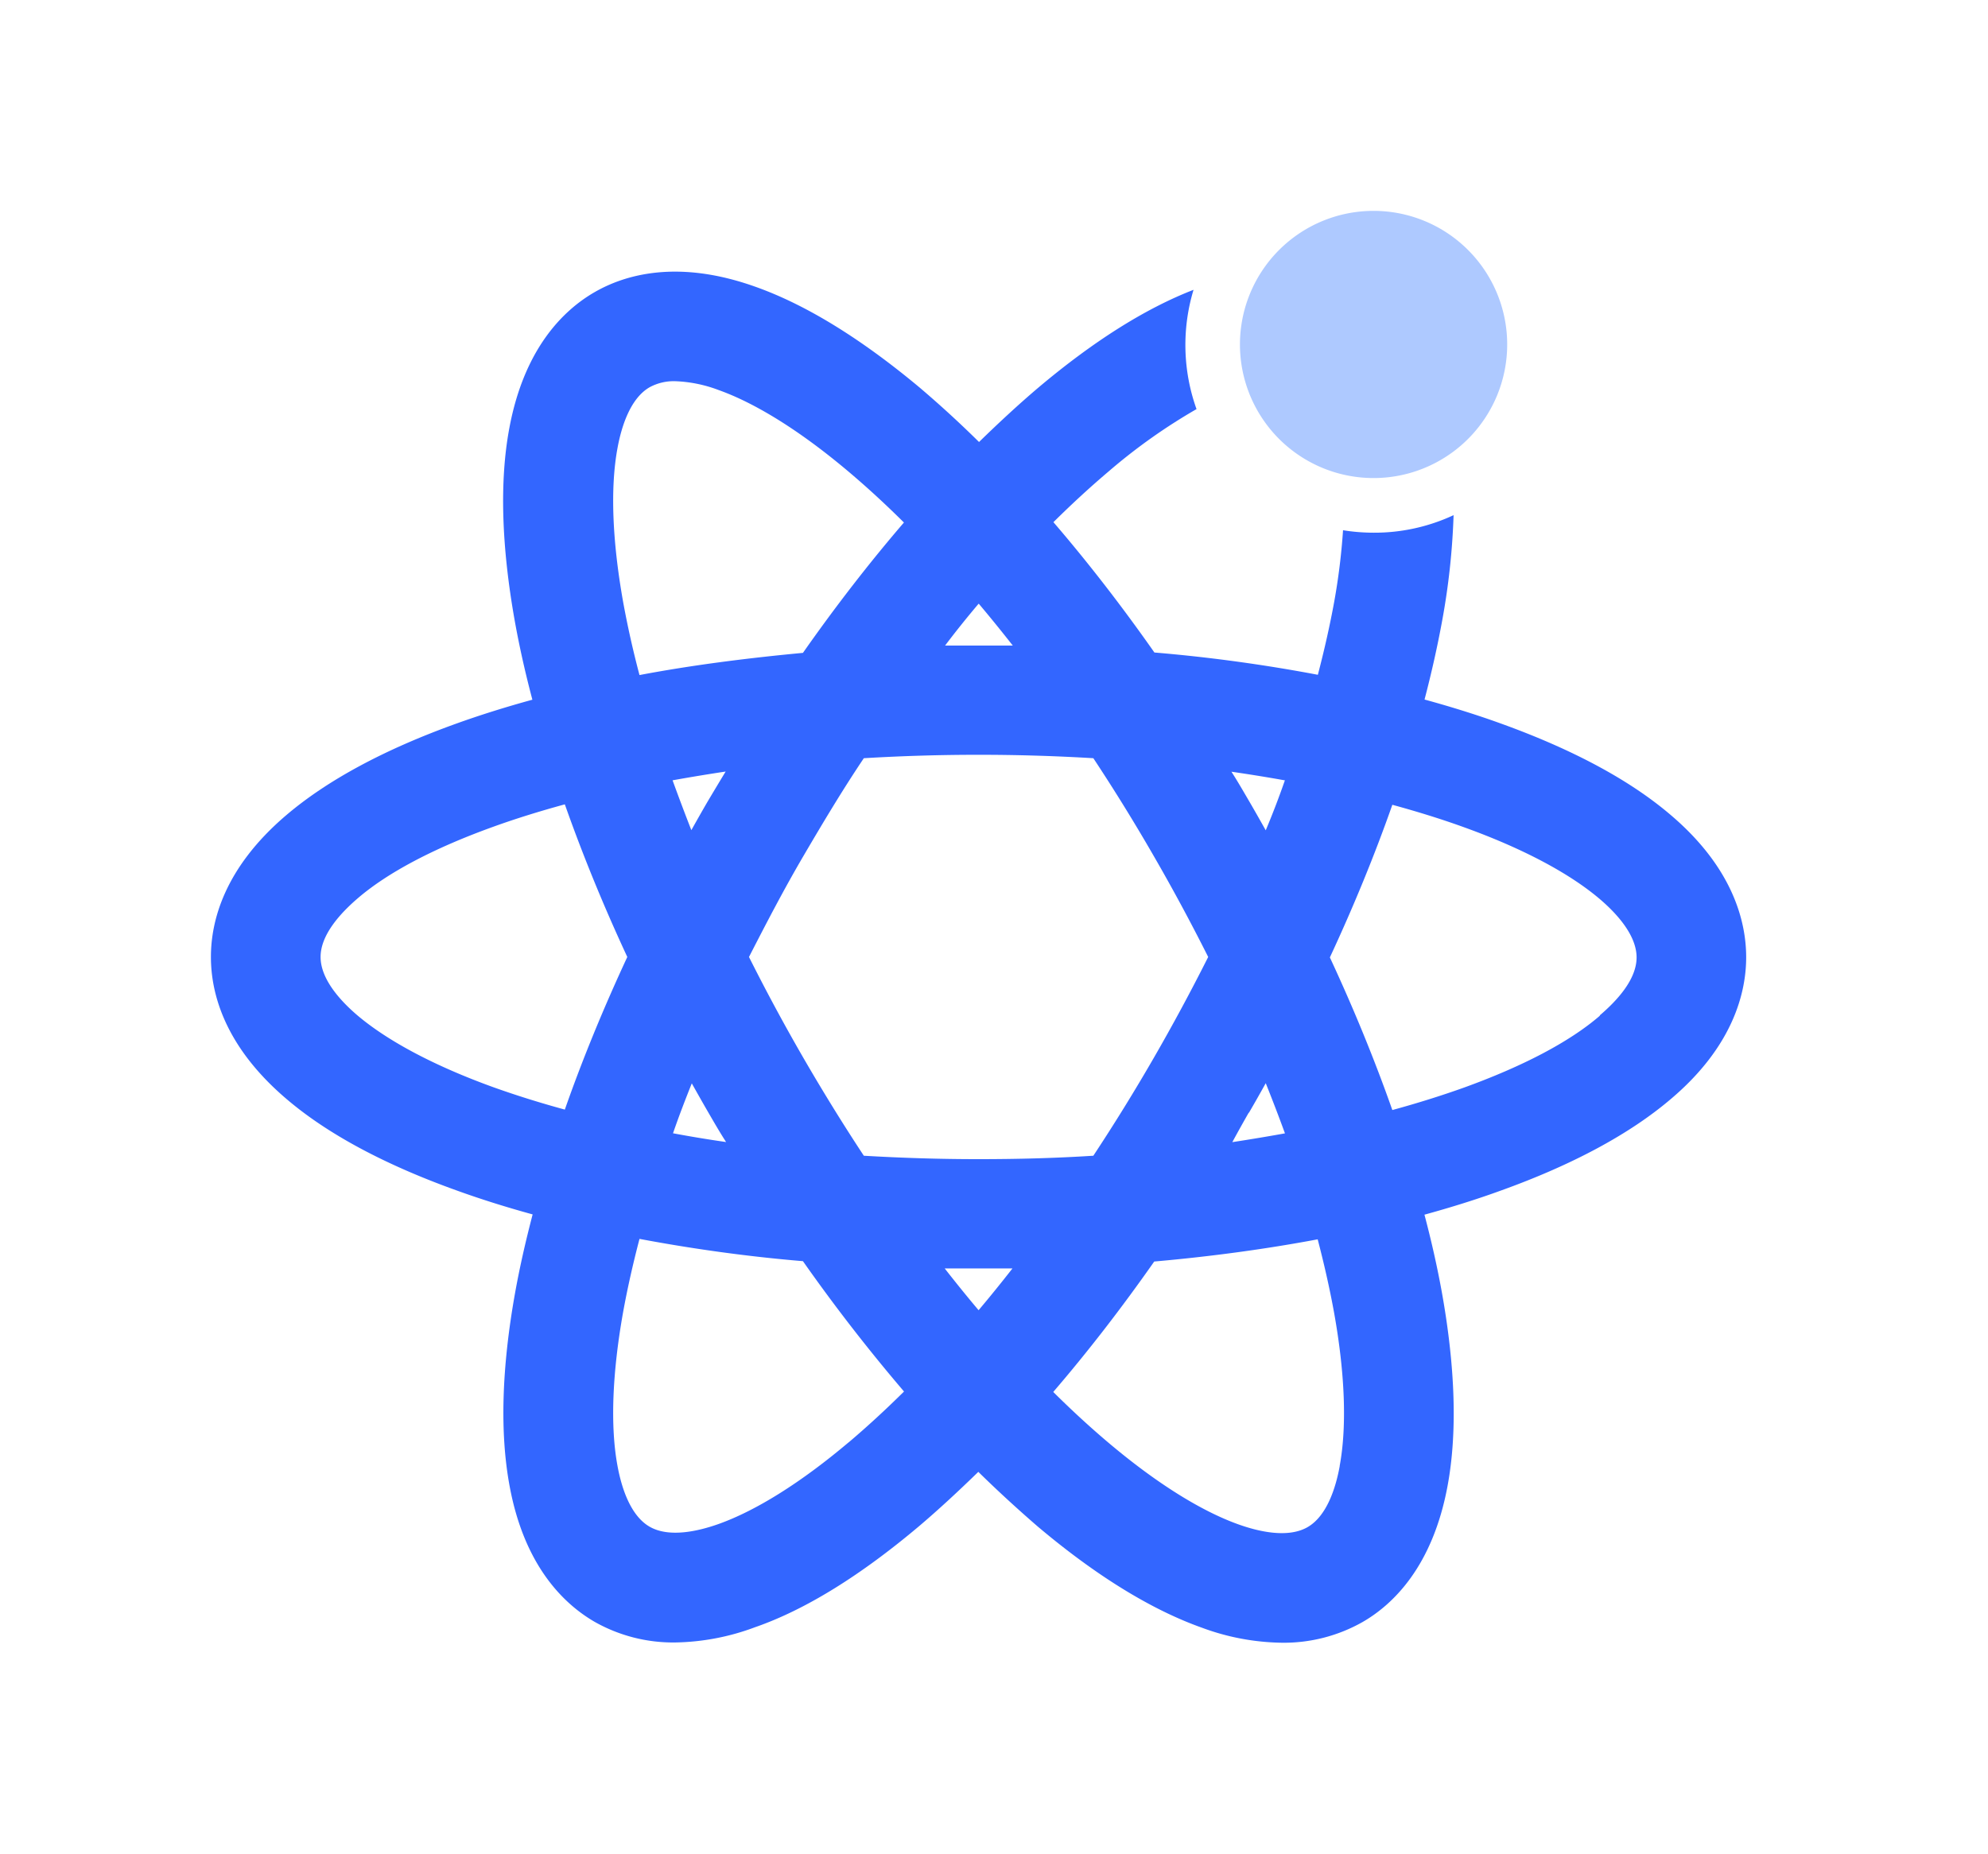 <?xml version="1.0" standalone="no"?><!DOCTYPE svg PUBLIC "-//W3C//DTD SVG 1.1//EN" "http://www.w3.org/Graphics/SVG/1.1/DTD/svg11.dtd"><svg t="1711632466838" class="icon" viewBox="0 0 1098 1024" version="1.1" xmlns="http://www.w3.org/2000/svg" p-id="28345" xmlns:xlink="http://www.w3.org/1999/xlink" width="137.25" height="128"><path d="M922.909 450.359c-22.629-19.383-54.175-36.294-93.764-50.589-13.374-4.846-27.523-9.255-42.351-13.326 3.877-14.828 7.123-29.316 9.691-43.32a391.288 391.288 0 0 0 6.348-58.536 103.358 103.358 0 0 1-44.144 9.691 108.107 108.107 0 0 1-16.911-1.357 356.835 356.835 0 0 1-4.846 39.347c-2.374 13.035-5.427 26.603-9.061 40.51-28.638-5.427-58.923-9.691-90.275-12.308-18.074-25.779-36.779-49.91-55.774-72.007q15.361-15.215 30.576-28.105a315.26 315.26 0 0 1 48.457-34.356A105.2 105.2 0 0 1 659.208 160.103c-26.651 10.321-55.435 28.493-85.768 54.078-10.854 9.207-21.806 19.383-32.708 29.995a591.415 591.415 0 0 0-32.708-29.995C475.605 187.094 445.077 168.244 416.924 158.31c-42.593-15.119-71.716-6.639-88.627 3.15s-38.765 30.77-47.003 75.156c-5.427 29.074-4.361 65.077 3.053 106.605 2.52 14.004 5.766 28.493 9.691 43.32-14.828 4.07-29.074 8.528-42.351 13.326-39.444 14.198-70.989 31.206-93.618 50.492C123.712 479.627 116.492 508.992 116.492 528.665s7.22 48.99 41.576 78.306c22.629 19.383 54.175 36.294 93.764 50.54 13.374 4.846 27.523 9.304 42.351 13.374-3.877 14.828-7.123 29.074-9.691 43.32-7.414 41.431-8.48 77.24-3.053 106.605 8.141 44.386 30.092 65.368 47.003 75.156a88.046 88.046 0 0 0 44.532 11.387 131.172 131.172 0 0 0 43.95-8.383c28.008-9.691 58.536-28.735 90.711-55.871 10.854-9.207 21.806-19.383 32.708-29.995 11.048 10.854 21.951 20.788 32.854 30.237 32.175 27.136 62.703 45.937 90.663 55.871a131.415 131.415 0 0 0 44.096 8.286 88.191 88.191 0 0 0 44.532-11.387c16.911-9.691 38.765-30.77 47.003-75.156 5.427-29.074 4.361-65.077-3.053-106.605-2.52-14.004-5.766-28.493-9.691-43.32 14.828-4.07 29.074-8.528 42.351-13.374 39.589-14.246 71.134-31.255 93.764-50.54 34.356-29.074 41.576-58.778 41.576-78.306s-7.172-49.184-41.527-78.451z m-213.21-19.383q-4.846 13.956-10.612 27.717c-3.053-5.427-6.106-10.854-9.255-16.233s-6.251-10.806-9.691-16.136q14.731 2.132 29.365 4.749z m-19.867 183.7c3.15-5.379 6.202-10.806 9.255-16.281 3.683 9.207 7.22 18.414 10.612 27.717q-14.537 2.617-29.074 4.846 4.361-8.044 9.013-16.185z m-149.15-281.049c6.396 7.559 12.599 15.264 18.704 23.017h-37.409c5.912-7.85 12.114-15.555 18.51-23.114z m-199.642-86.011c2.181-11.969 7.075-27.523 17.735-33.677a27.911 27.911 0 0 1 14.246-3.344 75.059 75.059 0 0 1 23.792 4.846c20.836 7.414 45.695 23.017 71.861 45.113q15.264 12.889 30.576 28.105c-18.995 22.096-37.699 46.228-55.774 72.007C412.078 363.622 381.841 367.498 353.203 372.925c-3.683-13.907-6.687-27.475-9.061-40.51-6.009-33.774-7.123-63.091-3.101-84.799z m41.043 350.875c3.053 5.427 6.106 10.854 9.255 16.281s6.251 10.806 9.691 16.136q-14.537-2.084-29.316-4.846c3.15-9.158 6.687-18.365 10.37-27.572z m-10.612-167.418q14.537-2.617 29.316-4.846-4.846 7.995-9.691 16.136c-3.15 5.379-6.202 10.806-9.255 16.233q-5.282-13.519-10.37-27.523z m-59.505 181.907c-13.859-3.78-27.136-7.947-39.589-12.405-32.272-11.678-58.148-25.391-75.011-39.686-9.255-7.898-20.303-19.916-20.303-32.224s11.048-24.228 20.303-32.224c16.814-14.537 42.739-28.056 75.011-39.686 12.453-4.506 25.731-8.625 39.589-12.405 9.691 27.475 21.224 55.774 34.501 84.315-13.277 28.541-24.858 56.791-34.501 84.315z m156.709 183.845c-26.167 22.096-51.025 37.699-71.861 45.113-11.484 4.07-27.378 7.608-38.039 1.454s-15.555-21.709-17.735-33.677c-4.022-21.709-2.907-51.073 3.101-84.799 2.374-13.083 5.427-26.603 9.061-40.51 28.638 5.379 58.923 9.691 90.275 12.308A963.078 963.078 0 0 0 499.3 768.72q-15.361 15.215-30.576 28.105z m71.813-73.024c-6.396-7.559-12.599-15.264-18.704-23.065h37.409c-6.106 7.802-12.308 15.506-18.704 23.065z m0-83.443c-21.466 0-42.642-0.678-63.381-1.89q-17.154-26.021-33.338-53.981c-10.757-18.607-20.788-37.263-30.092-55.822 9.691-18.898 19.383-37.554 30.092-55.822S465.381 436.307 477.107 418.862a1063.291 1063.291 0 0 1 126.763 0q17.493 26.457 33.338 53.981c10.564 18.268 20.594 36.924 30.092 55.822q-14.246 28.347-30.092 55.822t-33.338 53.981c-21.079 1.357-42.254 1.89-63.381 1.89z m199.448 169.599c-2.181 11.969-7.075 27.523-17.735 33.677s-26.603 2.617-38.039-1.454c-20.836-7.414-45.695-23.017-71.861-45.113q-15.264-12.889-30.576-28.105c18.995-22.096 37.699-46.276 55.774-72.055 31.352-2.762 61.637-6.881 90.275-12.26 3.634 13.907 6.687 27.427 9.061 40.51 6.009 33.484 7.123 62.848 3.101 84.557z m143.674-248.825c-16.814 14.537-42.739 28.008-75.011 39.686-12.453 4.458-25.731 8.625-39.589 12.405-9.691-27.523-21.224-55.774-34.501-84.315 13.277-28.541 24.858-56.84 34.501-84.315 13.859 3.78 27.136 7.898 39.589 12.405 32.272 11.63 58.148 25.343 75.011 39.686 9.255 7.898 20.303 19.916 20.303 32.224s-11.048 24.083-20.303 31.981z" fill="#3366FF" p-id="28346"></path><path d="M684.841 190.292A73.8 73.8 0 1 0 758.641 116.492a73.8 73.8 0 0 0-73.8 73.8z" fill="#AEC9FF" p-id="28347"></path></svg>